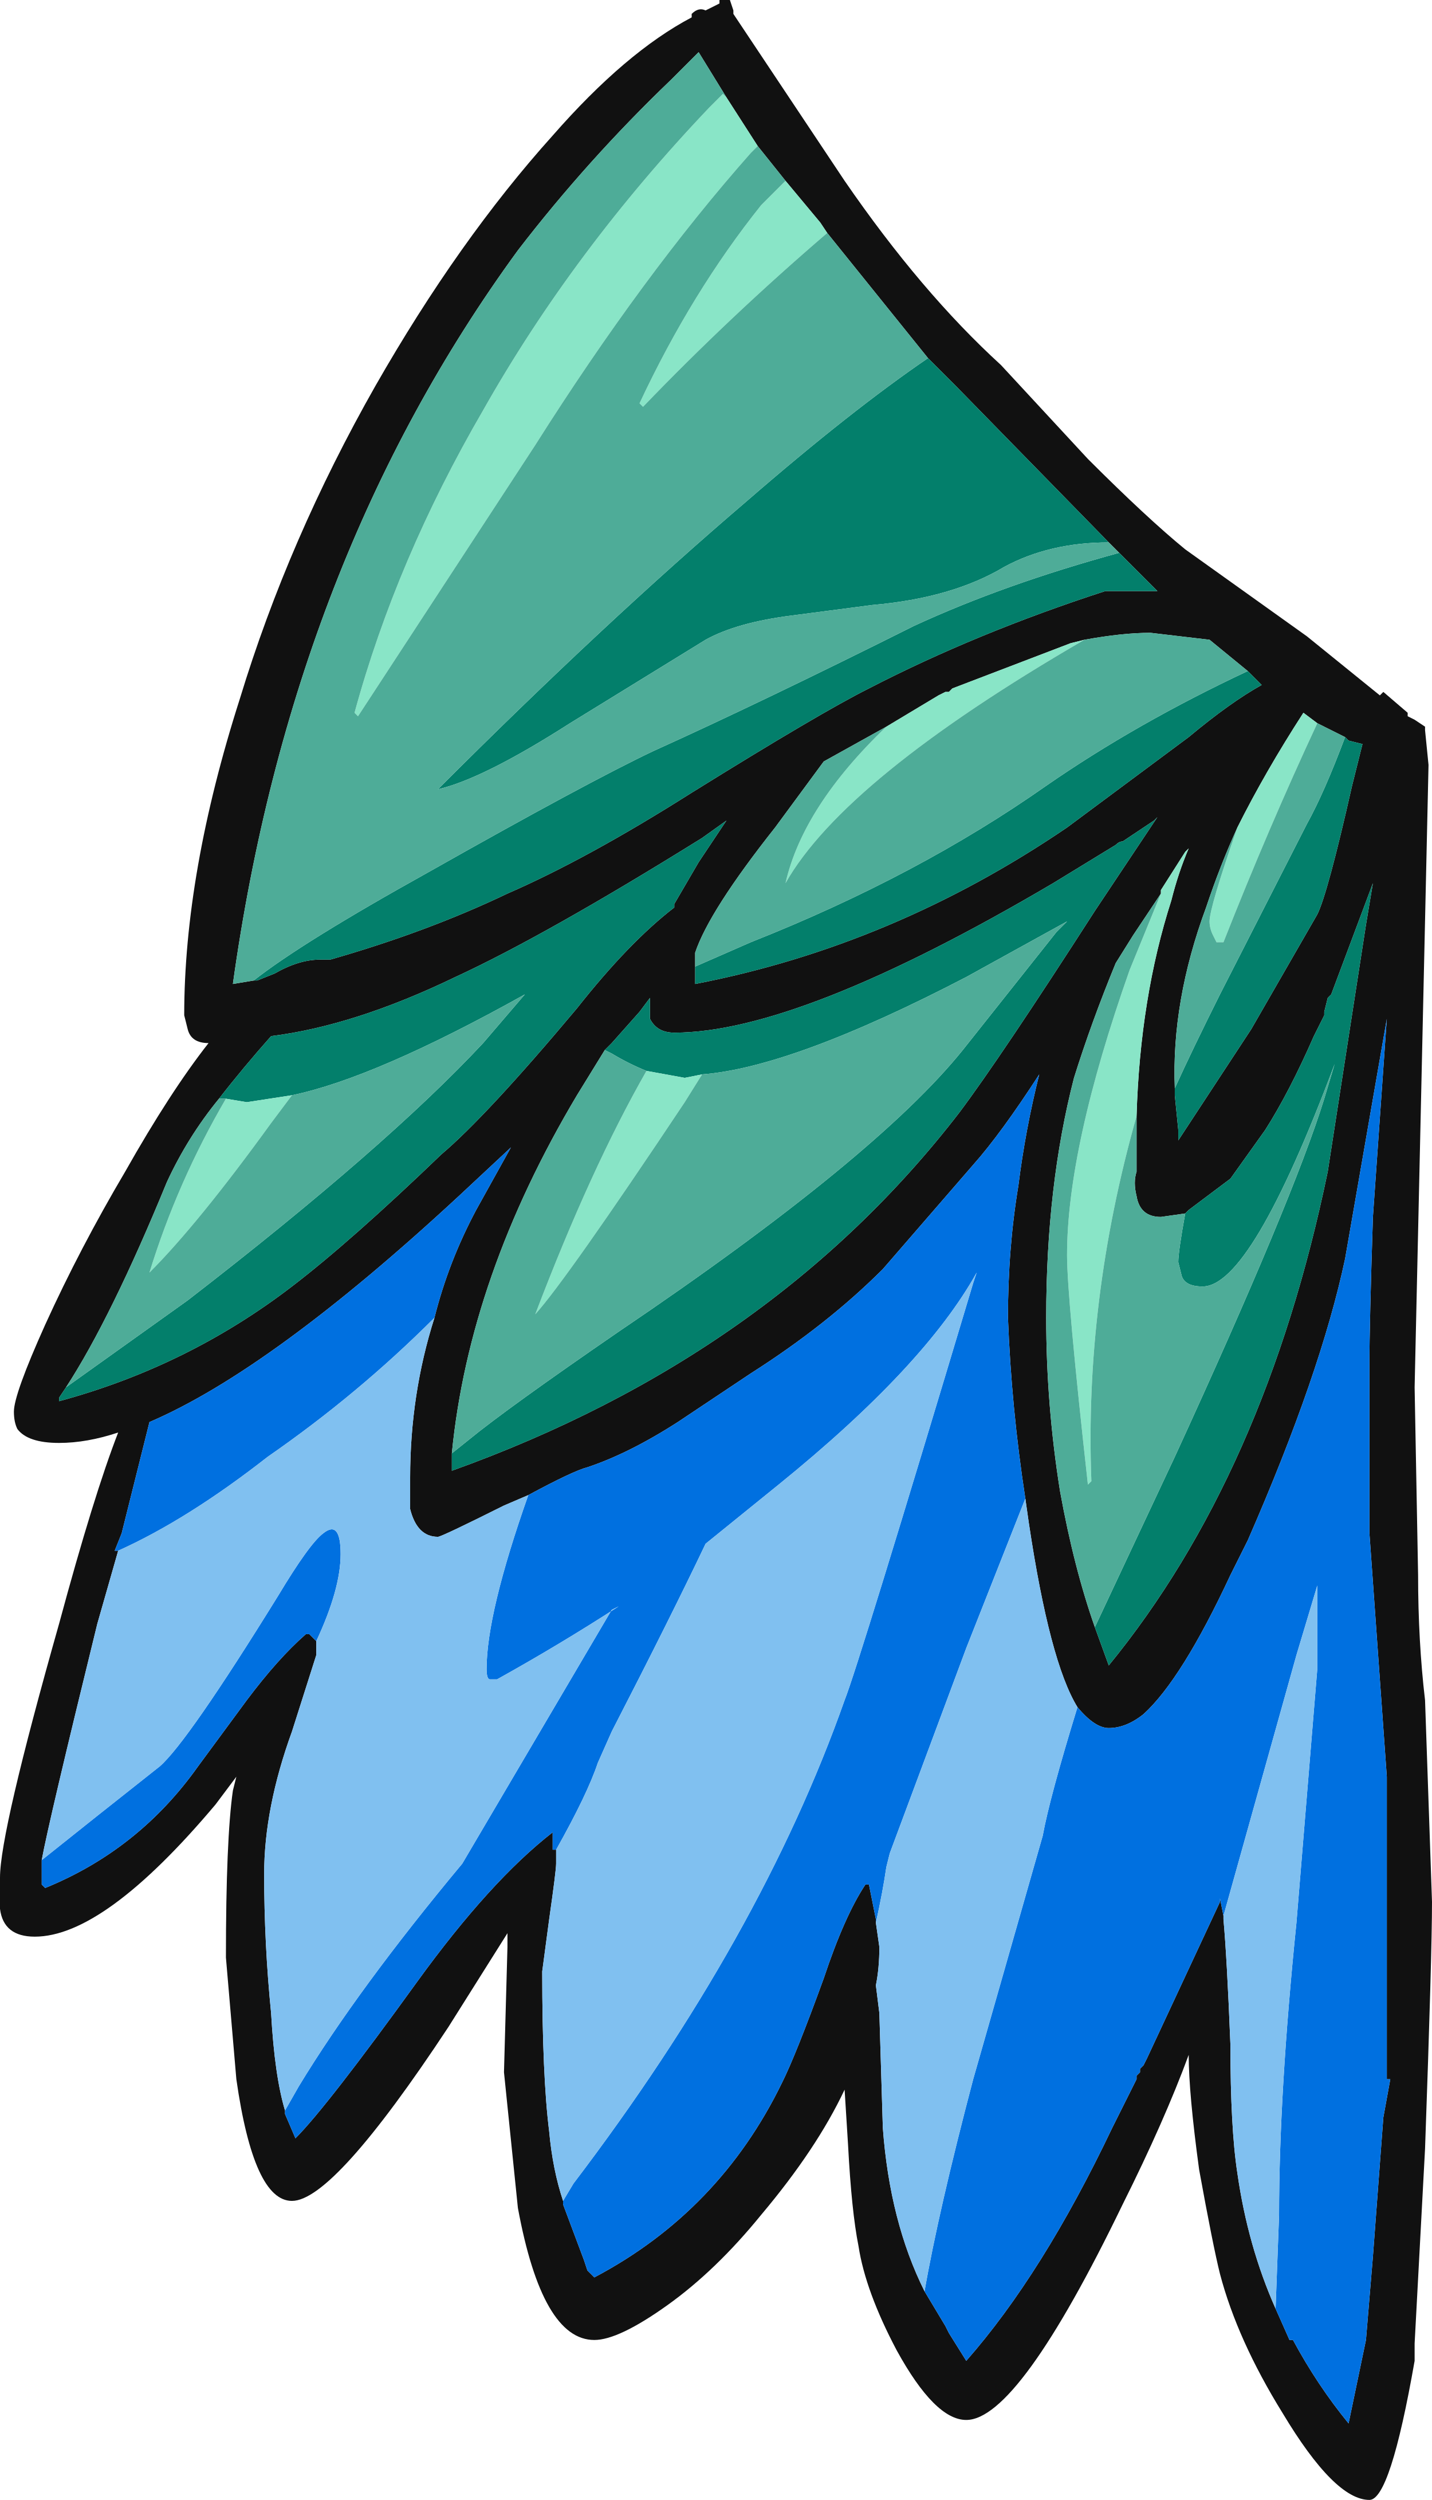 <?xml version="1.0" encoding="UTF-8" standalone="no"?>
<svg xmlns:ffdec="https://www.free-decompiler.com/flash" xmlns:xlink="http://www.w3.org/1999/xlink" ffdec:objectType="shape" height="35.95px" width="20.6px" xmlns="http://www.w3.org/2000/svg">
  <g transform="matrix(1.0, 0.0, 0.0, 1.0, 14.45, 5.0)">
    <path d="M-4.5 -4.8 Q-4.4 -4.9 -4.3 -4.85 L-4.1 -4.95 -4.1 -5.0 -3.95 -5.0 -3.9 -4.85 -3.9 -4.8 -2.3 -2.4 Q-1.2 -0.8 -0.05 0.25 L1.2 1.6 Q2.05 2.45 2.6 2.9 L4.35 4.15 5.4 5.0 5.45 4.95 5.8 5.25 5.8 5.3 5.9 5.35 6.05 5.45 6.05 5.5 6.1 6.0 5.9 14.95 5.95 17.65 Q5.95 18.6 6.05 19.45 L6.15 22.35 Q6.15 23.1 6.05 25.9 L5.9 28.7 5.9 28.95 Q5.55 30.95 5.25 30.95 4.75 30.95 4.0 29.7 3.35 28.65 3.1 27.7 3.0 27.3 2.8 26.2 2.65 25.1 2.65 24.55 2.3 25.5 1.7 26.7 0.2 29.8 -0.55 29.8 -1.0 29.8 -1.55 28.8 -2.0 27.95 -2.1 27.3 -2.2 26.8 -2.25 25.85 L-2.3 25.05 Q-2.7 25.9 -3.5 26.85 -4.15 27.65 -4.85 28.15 -5.55 28.65 -5.9 28.65 -6.65 28.65 -7.0 26.75 L-7.2 24.8 -7.15 23.0 -7.15 22.8 -8.0 24.15 Q-9.65 26.65 -10.25 26.65 -10.8 26.65 -11.05 24.9 L-11.2 23.15 Q-11.2 21.45 -11.1 20.75 L-11.05 20.55 -11.35 20.95 Q-12.95 22.85 -13.95 22.85 -14.4 22.85 -14.45 22.45 L-14.45 22.0 Q-14.45 21.35 -13.6 18.35 -13.1 16.5 -12.75 15.6 -13.2 15.75 -13.6 15.75 -14.05 15.75 -14.2 15.55 -14.25 15.45 -14.25 15.3 -14.25 15.05 -13.8 14.05 -13.3 12.95 -12.65 11.85 -12.0 10.7 -11.45 10.0 -11.7 10.0 -11.75 9.8 L-11.8 9.6 Q-11.8 7.55 -11.0 5.05 -10.3 2.75 -9.05 0.55 -7.85 -1.55 -6.5 -3.05 -5.45 -4.25 -4.5 -4.75 L-4.5 -4.8 M-4.0 -3.6 L-4.4 -4.25 -4.8 -3.85 Q-6.0 -2.7 -7.0 -1.4 -10.25 3.05 -11.1 9.15 L-10.8 9.1 -10.75 9.1 -10.5 9.0 Q-10.15 8.8 -9.85 8.8 L-9.7 8.8 Q-8.3 8.4 -7.15 7.85 -6.0 7.35 -4.5 6.4 -2.65 5.25 -1.95 4.9 -0.4 4.1 1.45 3.5 L2.2 3.5 1.65 2.95 1.5 2.8 -0.7 0.55 -1.1 0.15 -2.55 -1.65 -2.65 -1.8 -3.15 -2.4 -3.55 -2.9 -4.0 -3.6 M-13.5 14.95 L-13.6 15.1 -13.6 15.15 Q-11.75 14.65 -10.25 13.5 -9.4 12.85 -8.1 11.6 -7.45 11.05 -6.15 9.5 -5.4 8.55 -4.75 8.05 L-4.75 8.0 -4.4 7.4 -4.0 6.8 -4.35 7.05 Q-6.6 8.45 -7.9 9.05 -9.35 9.75 -10.55 9.9 -10.95 10.35 -11.3 10.8 -11.75 11.35 -12.05 12.0 -12.85 13.95 -13.5 14.95 M-1.7 5.45 L-2.6 5.95 -3.3 6.9 Q-4.25 8.1 -4.45 8.7 L-4.45 8.9 -4.45 9.15 Q-1.6 8.6 0.9 6.9 L2.65 5.6 Q3.25 5.1 3.7 4.85 L3.5 4.65 2.95 4.2 2.1 4.1 Q1.7 4.1 1.15 4.2 L0.95 4.25 -0.75 4.9 -0.8 4.95 -0.85 4.95 -0.95 5.0 -1.7 5.45 M-8.2 13.95 Q-8.0 13.15 -7.6 12.4 L-7.1 11.5 -7.85 12.2 Q-10.55 14.7 -12.3 15.45 L-12.7 17.05 -12.8 17.3 -12.75 17.3 -13.05 18.35 Q-13.75 21.2 -13.85 21.75 L-13.85 22.1 -13.8 22.15 Q-12.45 21.6 -11.6 20.4 L-10.9 19.45 Q-10.45 18.85 -10.05 18.5 L-10.0 18.5 -9.9 18.6 -9.9 18.8 -10.25 19.9 Q-10.65 21.0 -10.65 21.95 -10.65 22.95 -10.55 23.95 -10.5 24.85 -10.35 25.35 L-10.35 25.4 -10.2 25.75 Q-9.75 25.3 -8.45 23.5 -7.4 22.05 -6.5 21.35 L-6.5 21.6 -6.45 21.6 Q-6.45 21.7 -6.45 21.8 -6.45 21.9 -6.55 22.6 L-6.65 23.35 Q-6.65 24.85 -6.55 25.65 -6.5 26.2 -6.35 26.65 L-6.35 26.7 -6.05 27.5 -6.0 27.65 -5.9 27.75 Q-4.1 26.8 -3.2 24.95 -3.0 24.55 -2.6 23.45 -2.3 22.55 -2.0 22.1 L-1.95 22.1 -1.85 22.6 -1.85 22.65 -1.8 23.0 Q-1.8 23.3 -1.85 23.55 L-1.8 23.95 -1.75 25.6 Q-1.65 26.95 -1.15 27.95 L-0.85 28.45 -0.8 28.55 -0.55 28.95 Q0.55 27.7 1.55 25.6 L1.9 24.9 1.9 24.85 1.95 24.8 1.95 24.75 2.0 24.7 2.05 24.6 3.1 22.35 3.1 22.3 3.15 22.55 3.15 22.6 Q3.2 23.15 3.25 24.4 3.25 25.6 3.35 26.25 3.5 27.3 3.9 28.2 L4.1 28.65 4.15 28.65 Q4.5 29.3 4.95 29.85 L5.2 28.65 5.3 27.45 5.45 25.45 5.55 24.9 5.5 24.9 5.5 20.55 5.25 17.05 Q5.25 16.7 5.25 14.6 5.25 14.05 5.3 12.5 L5.5 9.65 4.9 13.1 Q4.55 14.75 3.5 17.15 L3.25 17.65 Q2.55 19.15 2.0 19.65 1.75 19.85 1.5 19.85 1.3 19.85 1.05 19.55 0.65 18.9 0.35 16.9 L0.3 16.55 Q0.1 15.25 0.05 13.95 0.05 12.95 0.2 12.05 0.3 11.25 0.5 10.45 -0.05 11.3 -0.45 11.75 L-1.75 13.25 Q-2.55 14.05 -3.65 14.75 L-4.7 15.45 Q-5.4 15.9 -6.0 16.1 -6.2 16.15 -6.85 16.5 L-7.2 16.65 Q-8.1 17.1 -8.15 17.1 -8.45 17.1 -8.55 16.7 L-8.55 16.25 Q-8.55 15.05 -8.2 13.95 M-5.1 9.4 L-5.1 9.35 -5.25 9.55 -5.65 10.0 -5.75 10.1 -6.15 10.75 Q-7.7 13.35 -7.95 15.9 L-7.95 16.15 Q-3.35 14.5 -0.65 11.0 -0.05 10.2 1.3 8.1 1.8 7.35 2.2 6.75 L2.15 6.8 1.7 7.1 Q1.65 7.1 1.6 7.15 L0.7 7.7 Q-2.95 9.85 -4.75 9.85 -5.0 9.85 -5.1 9.65 L-5.1 9.4 M2.45 10.65 L2.45 10.75 2.5 11.25 2.5 11.4 3.55 9.8 4.5 8.15 Q4.65 7.85 5.0 6.3 L5.15 5.7 4.95 5.65 4.9 5.6 4.5 5.4 4.3 5.25 Q3.75 6.1 3.35 6.9 3.1 7.45 2.9 8.05 2.4 9.4 2.45 10.65 M1.3 18.4 L1.5 18.95 Q3.75 16.2 4.65 11.85 L5.2 8.3 5.3 7.7 4.7 9.3 4.65 9.35 4.6 9.55 4.6 9.6 4.45 9.9 Q4.1 10.7 3.75 11.25 L3.25 11.95 2.65 12.4 2.6 12.45 2.25 12.5 Q1.95 12.5 1.9 12.2 1.85 12.0 1.9 11.85 1.9 11.45 1.9 11.05 1.95 9.35 2.4 7.95 2.5 7.55 2.65 7.2 L2.6 7.25 2.25 7.8 2.25 7.85 1.85 8.45 1.6 8.85 Q1.25 9.7 1.0 10.5 0.6 12.05 0.6 13.95 0.6 15.2 0.8 16.45 1.0 17.55 1.3 18.4" fill="#111111" fill-rule="evenodd" stroke="none"/>
    <path d="M-10.8 9.1 Q-10.1 8.55 -8.3 7.55 -6.0 6.25 -5.05 5.8 -3.5 5.1 -1.3 4.0 0.0 3.4 1.65 2.95 L2.2 3.5 1.45 3.5 Q-0.4 4.1 -1.95 4.9 -2.65 5.25 -4.5 6.4 -6.0 7.35 -7.15 7.85 -8.3 8.4 -9.7 8.8 L-9.85 8.8 Q-10.15 8.8 -10.5 9.0 L-10.75 9.1 -10.8 9.1 M1.5 2.8 Q0.65 2.8 0.0 3.15 -0.75 3.6 -1.9 3.7 L-3.05 3.85 Q-3.85 3.95 -4.3 4.2 L-6.25 5.4 Q-7.5 6.2 -8.15 6.35 -5.75 3.95 -3.7 2.2 -2.2 0.9 -1.1 0.15 L-0.7 0.55 1.5 2.8 M-11.3 10.8 Q-10.95 10.35 -10.55 9.9 -9.35 9.75 -7.9 9.05 -6.6 8.45 -4.35 7.05 L-4.0 6.8 -4.4 7.4 -4.75 8.0 -4.75 8.05 Q-5.4 8.55 -6.15 9.5 -7.45 11.05 -8.1 11.6 -9.4 12.85 -10.25 13.5 -11.75 14.65 -13.6 15.15 L-13.6 15.1 -13.5 14.95 -11.75 13.7 Q-8.9 11.5 -7.5 10.0 L-6.9 9.3 Q-9.05 10.5 -10.25 10.75 L-10.9 10.85 -11.2 10.8 -11.3 10.8 M3.5 4.65 L3.7 4.85 Q3.25 5.1 2.65 5.6 L0.9 6.9 Q-1.6 8.6 -4.45 9.15 L-4.45 8.9 -3.65 8.55 Q-1.25 7.6 0.6 6.3 1.9 5.4 3.5 4.65 M-5.1 9.35 L-5.1 9.4 -5.1 9.65 Q-5.0 9.85 -4.75 9.85 -2.95 9.85 0.7 7.7 L1.6 7.15 Q1.65 7.1 1.7 7.1 L2.15 6.8 2.2 6.75 Q1.8 7.35 1.3 8.1 -0.05 10.2 -0.65 11.0 -3.35 14.5 -7.95 16.15 L-7.95 15.9 -7.7 15.7 Q-7.15 15.25 -5.55 14.15 -1.85 11.65 -0.6 10.1 L0.75 8.4 0.9 8.25 -0.55 9.05 Q-3.05 10.35 -4.35 10.45 L-4.6 10.5 -5.15 10.4 Q-5.4 10.3 -5.65 10.15 L-5.75 10.1 -5.65 10.0 -5.25 9.55 -5.1 9.35 M2.45 10.65 Q2.7 10.1 3.1 9.3 L4.35 6.85 Q4.6 6.4 4.9 5.6 L4.95 5.65 5.15 5.7 5.0 6.3 Q4.65 7.85 4.5 8.15 L3.55 9.8 2.5 11.4 2.5 11.25 2.45 10.75 2.45 10.65 M2.6 12.45 L2.65 12.4 3.25 11.95 3.75 11.25 Q4.1 10.7 4.45 9.9 L4.6 9.6 4.6 9.55 4.65 9.35 4.7 9.3 5.3 7.7 5.2 8.3 4.65 11.85 Q3.75 16.2 1.5 18.95 L1.3 18.4 2.45 15.95 Q4.15 12.25 4.6 10.8 L4.75 10.3 Q3.55 13.5 2.85 13.5 2.6 13.5 2.55 13.35 L2.5 13.15 Q2.5 13.0 2.6 12.45" fill="#037f6b" fill-rule="evenodd" stroke="none"/>
    <path d="M-2.55 -1.65 Q-3.95 -0.45 -5.2 0.85 L-5.25 0.8 Q-4.5 -0.8 -3.5 -2.05 L-3.15 -2.4 -2.65 -1.8 -2.55 -1.65 M-3.55 -2.9 L-3.65 -2.8 Q-5.2 -1.05 -6.75 1.4 L-9.3 5.3 -9.35 5.25 Q-8.75 3.05 -7.5 0.9 -6.2 -1.4 -4.25 -3.45 L-4.05 -3.65 -4.0 -3.6 -3.55 -2.9 M-11.2 10.8 L-10.9 10.85 -10.25 10.75 -10.55 11.15 Q-11.6 12.6 -12.3 13.3 -11.9 12.0 -11.2 10.8 M-1.7 5.45 L-0.95 5.0 -0.85 4.95 -0.8 4.95 -0.75 4.9 0.95 4.25 1.15 4.2 Q-2.3 6.2 -3.15 7.7 -2.9 6.6 -1.7 5.45 M-5.15 10.4 L-4.6 10.5 -4.35 10.45 -4.6 10.85 Q-6.3 13.4 -6.75 13.9 -5.95 11.8 -5.15 10.4 M4.5 5.4 Q3.8 6.9 3.15 8.55 L3.05 8.55 3.0 8.45 Q2.95 8.35 2.95 8.25 2.95 8.05 3.35 6.9 3.75 6.1 4.3 5.25 L4.5 5.4 M2.25 7.85 L2.25 7.8 2.6 7.25 2.65 7.2 Q2.5 7.55 2.4 7.95 1.95 9.35 1.9 11.05 1.15 13.7 1.25 16.3 L1.2 16.35 Q0.9 13.65 0.9 13.05 0.9 11.5 1.8 8.95 L2.25 7.85" fill="#89e5c7" fill-rule="evenodd" stroke="none"/>
    <path d="M-10.8 9.1 L-11.1 9.15 Q-10.25 3.05 -7.0 -1.4 -6.0 -2.7 -4.8 -3.85 L-4.4 -4.25 -4.0 -3.6 -4.05 -3.65 -4.25 -3.45 Q-6.2 -1.4 -7.5 0.9 -8.75 3.05 -9.35 5.25 L-9.3 5.3 -6.75 1.4 Q-5.2 -1.05 -3.65 -2.8 L-3.55 -2.9 -3.15 -2.4 -3.5 -2.05 Q-4.5 -0.8 -5.25 0.8 L-5.2 0.85 Q-3.95 -0.45 -2.55 -1.65 L-1.1 0.15 Q-2.2 0.9 -3.7 2.2 -5.75 3.95 -8.15 6.35 -7.5 6.2 -6.25 5.4 L-4.3 4.2 Q-3.85 3.95 -3.05 3.85 L-1.9 3.7 Q-0.75 3.6 0.0 3.15 0.65 2.8 1.5 2.8 L1.65 2.95 Q0.0 3.4 -1.3 4.0 -3.5 5.1 -5.05 5.8 -6.0 6.25 -8.3 7.55 -10.1 8.55 -10.8 9.1 M-11.3 10.8 L-11.2 10.8 Q-11.9 12.0 -12.3 13.3 -11.6 12.6 -10.55 11.15 L-10.25 10.75 Q-9.05 10.5 -6.9 9.3 L-7.5 10.0 Q-8.9 11.5 -11.75 13.7 L-13.5 14.95 Q-12.85 13.95 -12.05 12.0 -11.75 11.35 -11.3 10.8 M-4.45 8.9 L-4.45 8.7 Q-4.25 8.1 -3.3 6.9 L-2.6 5.95 -1.7 5.45 Q-2.9 6.6 -3.15 7.7 -2.3 6.2 1.15 4.2 1.7 4.1 2.1 4.1 L2.95 4.2 3.5 4.65 Q1.9 5.4 0.6 6.3 -1.25 7.6 -3.65 8.55 L-4.45 8.9 M-5.1 9.35 L-5.1 9.4 -5.1 9.35 M-7.95 15.9 Q-7.7 13.35 -6.15 10.75 L-5.75 10.1 -5.65 10.15 Q-5.4 10.3 -5.15 10.4 -5.95 11.8 -6.75 13.9 -6.3 13.4 -4.6 10.85 L-4.35 10.45 Q-3.05 10.35 -0.55 9.05 L0.9 8.25 0.75 8.4 -0.6 10.1 Q-1.85 11.65 -5.55 14.15 -7.15 15.25 -7.7 15.7 L-7.95 15.9 M4.9 5.6 Q4.6 6.4 4.35 6.85 L3.1 9.3 Q2.7 10.1 2.45 10.65 2.4 9.4 2.9 8.05 3.1 7.45 3.35 6.9 2.95 8.05 2.95 8.25 2.95 8.35 3.0 8.45 L3.05 8.55 3.15 8.55 Q3.8 6.9 4.5 5.4 L4.9 5.6 M2.6 12.45 Q2.5 13.0 2.5 13.15 L2.55 13.35 Q2.6 13.5 2.85 13.5 3.55 13.5 4.75 10.3 L4.6 10.8 Q4.15 12.25 2.45 15.95 L1.3 18.4 Q1.0 17.55 0.8 16.45 0.6 15.2 0.6 13.95 0.6 12.05 1.0 10.5 1.25 9.7 1.6 8.85 L1.85 8.45 2.25 7.85 1.8 8.95 Q0.9 11.5 0.9 13.05 0.9 13.65 1.2 16.35 L1.25 16.3 Q1.15 13.7 1.9 11.05 1.9 11.45 1.9 11.85 1.85 12.0 1.9 12.2 1.95 12.5 2.25 12.5 L2.6 12.45" fill="#4eac98" fill-rule="evenodd" stroke="none"/>
    <path d="M-12.75 17.3 L-12.8 17.3 -12.7 17.05 -12.3 15.45 Q-10.55 14.7 -7.85 12.2 L-7.1 11.5 -7.6 12.4 Q-8.0 13.15 -8.2 13.95 -9.3 15.05 -10.6 15.95 -11.75 16.85 -12.75 17.3 M-6.85 16.5 Q-6.2 16.15 -6.0 16.1 -5.4 15.9 -4.7 15.45 L-3.65 14.75 Q-2.55 14.05 -1.75 13.25 L-0.45 11.75 Q-0.05 11.3 0.5 10.45 0.3 11.25 0.2 12.05 0.05 12.95 0.05 13.95 0.1 15.25 0.3 16.55 L-0.55 18.7 -1.65 21.65 -1.7 21.85 Q-1.75 22.2 -1.85 22.65 L-1.85 22.6 -1.95 22.1 -2.0 22.1 Q-2.3 22.55 -2.6 23.45 -3.0 24.55 -3.2 24.95 -4.1 26.8 -5.9 27.75 L-6.0 27.65 -6.05 27.5 -6.35 26.7 -6.35 26.65 -6.2 26.4 Q-3.5 22.85 -2.3 19.45 -2.1 18.95 -0.45 13.45 L-0.4 13.3 Q-1.15 14.65 -3.25 16.35 L-4.3 17.2 Q-4.8 18.25 -5.65 19.9 L-5.85 20.35 Q-6.0 20.8 -6.45 21.6 L-6.5 21.6 -6.5 21.35 Q-7.4 22.05 -8.45 23.5 -9.75 25.3 -10.2 25.75 L-10.35 25.4 -10.35 25.35 -10.15 25.0 Q-9.3 23.6 -7.8 21.8 L-5.65 18.15 -5.55 18.1 Q-6.4 18.65 -7.3 19.15 L-7.4 19.15 Q-7.45 19.15 -7.45 19.0 -7.45 18.2 -6.85 16.5 M1.05 19.55 Q1.3 19.85 1.5 19.85 1.75 19.85 2.0 19.65 2.55 19.15 3.25 17.65 L3.5 17.15 Q4.55 14.75 4.9 13.1 L5.5 9.65 5.3 12.5 Q5.25 14.05 5.25 14.6 5.25 16.7 5.25 17.05 L5.5 20.55 5.5 24.9 5.55 24.9 5.45 25.45 5.3 27.45 5.2 28.65 4.95 29.85 Q4.5 29.3 4.15 28.65 L4.1 28.65 3.9 28.2 3.95 26.85 Q3.95 25.1 4.2 22.65 L4.5 19.0 4.5 17.8 4.2 18.8 3.15 22.55 3.1 22.3 3.1 22.35 2.05 24.6 2.0 24.7 1.95 24.75 1.95 24.8 1.9 24.85 1.9 24.9 1.55 25.6 Q0.55 27.7 -0.55 28.95 L-0.8 28.55 -0.85 28.45 -1.15 27.95 Q-0.95 26.8 -0.45 24.9 L0.55 21.4 Q0.65 20.85 1.05 19.55 M-9.9 18.6 L-10.0 18.5 -10.05 18.5 Q-10.45 18.85 -10.9 19.45 L-11.6 20.4 Q-12.45 21.6 -13.8 22.15 L-13.85 22.1 -13.85 21.75 Q-13.1 21.15 -12.15 20.4 -11.75 20.05 -10.45 17.95 -10.0 17.2 -9.8 17.05 -9.55 16.85 -9.55 17.35 -9.55 17.85 -9.9 18.6" fill="#0070e0" fill-rule="evenodd" stroke="none"/>
    <path d="M-12.75 17.3 Q-11.75 16.85 -10.6 15.95 -9.3 15.05 -8.2 13.95 -8.55 15.05 -8.55 16.25 L-8.55 16.7 Q-8.45 17.1 -8.15 17.1 -8.1 17.1 -7.2 16.65 L-6.85 16.5 Q-7.45 18.2 -7.45 19.0 -7.45 19.15 -7.4 19.15 L-7.3 19.15 Q-6.4 18.65 -5.55 18.1 L-5.65 18.15 -7.8 21.8 Q-9.3 23.6 -10.15 25.0 L-10.35 25.35 Q-10.5 24.85 -10.55 23.95 -10.65 22.95 -10.65 21.95 -10.65 21.0 -10.25 19.9 L-9.9 18.8 -9.9 18.6 Q-9.55 17.85 -9.55 17.35 -9.55 16.85 -9.8 17.05 -10.0 17.2 -10.45 17.95 -11.75 20.05 -12.15 20.4 -13.1 21.15 -13.85 21.75 -13.75 21.2 -13.05 18.35 L-12.75 17.3 M0.3 16.55 L0.35 16.9 Q0.65 18.9 1.05 19.55 0.65 20.85 0.55 21.4 L-0.45 24.9 Q-0.95 26.8 -1.15 27.95 -1.65 26.95 -1.75 25.6 L-1.8 23.95 -1.85 23.55 Q-1.8 23.3 -1.8 23.0 L-1.85 22.65 Q-1.75 22.2 -1.7 21.85 L-1.65 21.65 -0.55 18.7 0.3 16.55 M3.9 28.2 Q3.5 27.3 3.35 26.25 3.25 25.6 3.25 24.4 3.2 23.15 3.15 22.6 L3.15 22.55 4.2 18.8 4.5 17.8 4.5 19.0 4.2 22.65 Q3.95 25.1 3.95 26.85 L3.9 28.2 M-6.35 26.65 Q-6.5 26.2 -6.55 25.65 -6.65 24.85 -6.65 23.35 L-6.55 22.6 Q-6.45 21.9 -6.45 21.8 -6.45 21.7 -6.45 21.6 -6.0 20.8 -5.85 20.35 L-5.65 19.9 Q-4.8 18.25 -4.3 17.2 L-3.25 16.35 Q-1.15 14.65 -0.4 13.3 L-0.45 13.45 Q-2.1 18.95 -2.3 19.45 -3.5 22.85 -6.2 26.4 L-6.35 26.65" fill="#80c0f0" fill-rule="evenodd" stroke="none"/>
  </g>
</svg>
